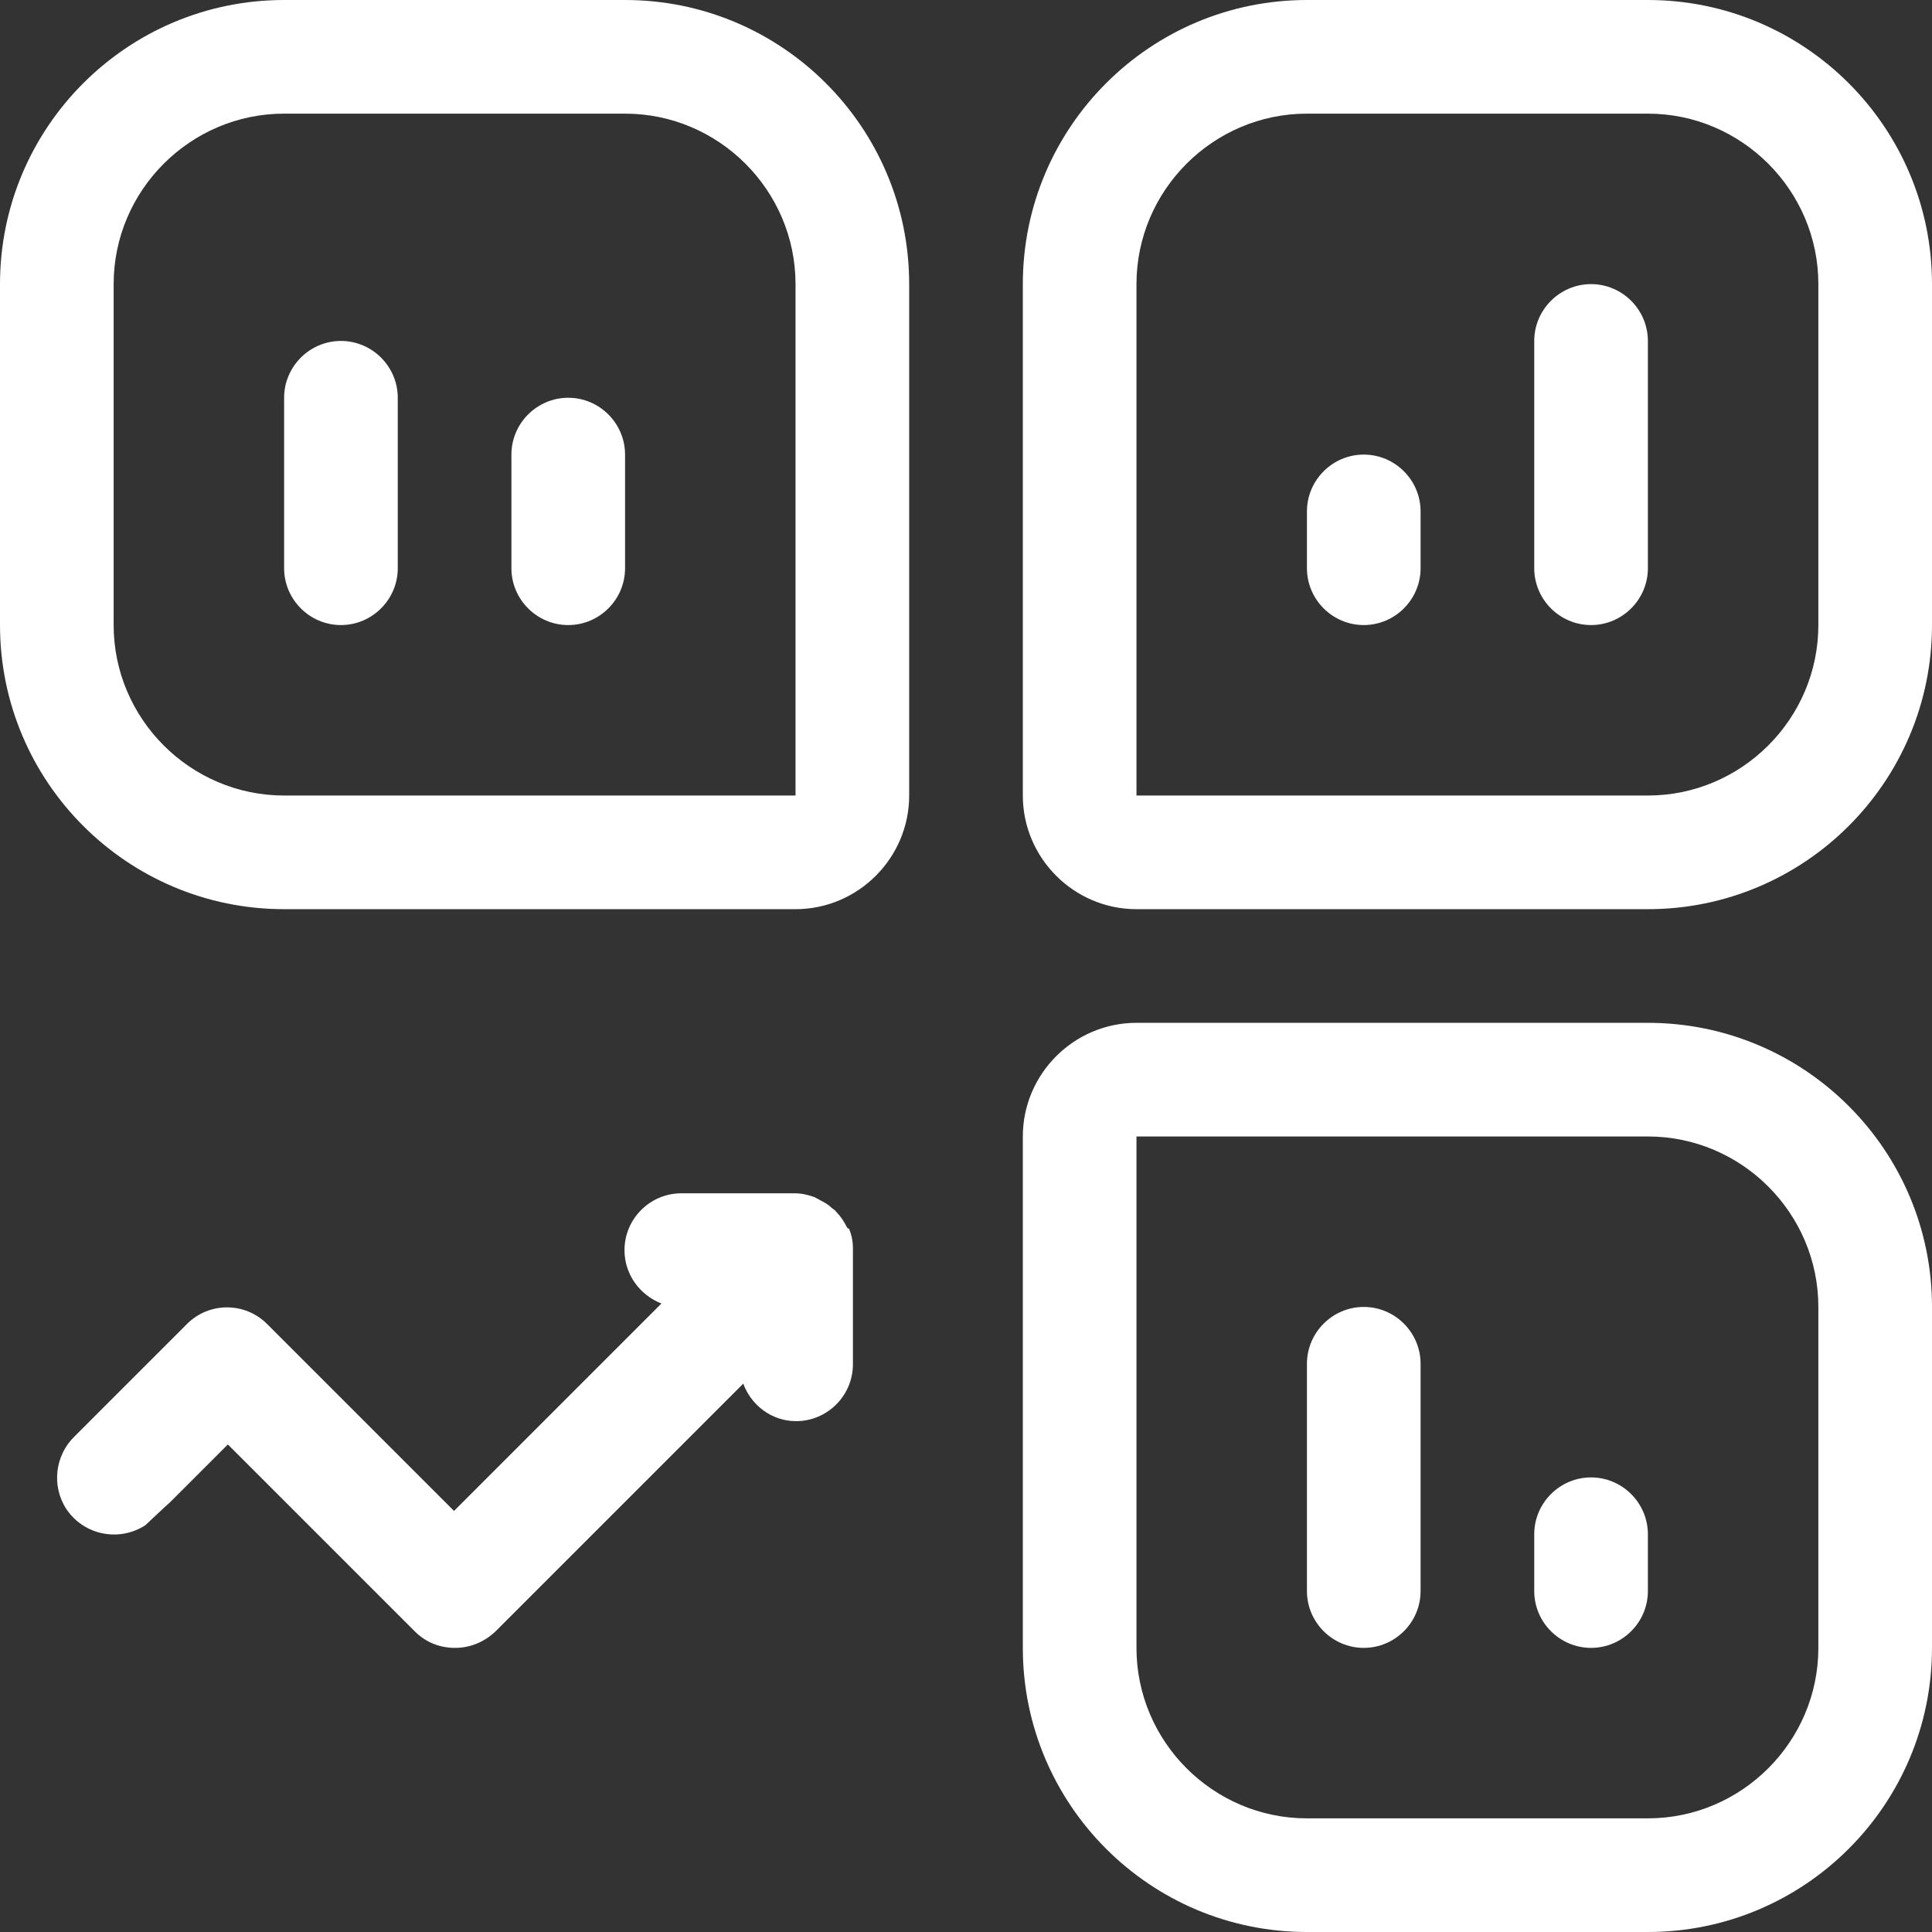 <svg width="34" height="34" viewBox="0 0 34 34" fill="none" xmlns="http://www.w3.org/2000/svg">
<rect x="0" y="0" width="34" height="34" fill="#333333" stroke="none"/>
<path d="M11 0H5C2.24 0 0 2.24 0 5V11C0 13.76 2.24 16 5 16H14C15.1 16 16 15.1 16 14V5C16 2.24 13.76 0 11 0ZM5 14C3.35 14 2 12.65 2 11V5C2 3.35 3.35 2 5 2H11C12.65 2 14 3.35 14 5V14H5Z" fill="white"/>
<path d="M10 7C9.45 7 9 7.45 9 8V10C9 10.55 9.45 11 10 11C10.55 11 11 10.55 11 10V8C11 7.45 10.55 7 10 7Z" fill="white"/>
<path d="M6 6C5.45 6 5 6.45 5 7V10C5 10.55 5.45 11 6 11C6.55 11 7 10.55 7 10V7C7 6.45 6.55 6 6 6Z" fill="white"/>
<path d="M29 0H23C20.24 0 18 2.24 18 5V14C18 15.1 18.9 16 20 16H29C31.76 16 34 13.76 34 11V5C34 2.24 31.76 0 29 0ZM32 11C32 12.65 30.65 14 29 14H20V5C20 3.35 21.35 2 23 2H29C30.65 2 32 3.35 32 5V11Z" fill="white"/>
<path d="M28 5C27.45 5 27 5.45 27 6V10C27 10.55 27.45 11 28 11C28.55 11 29 10.55 29 10V6C29 5.45 28.55 5 28 5Z" fill="white"/>
<path d="M24 8C23.45 8 23 8.45 23 9V10C23 10.55 23.45 11 24 11C24.55 11 25 10.55 25 10V9C25 8.45 24.55 8 24 8Z" fill="white"/>
<path d="M29 18H20C18.9 18 18 18.9 18 20V29C18 31.76 20.24 34 23 34H29C31.76 34 34 31.76 34 29V23C34 20.24 31.76 18 29 18ZM32 29C32 30.65 30.65 32 29 32H23C21.35 32 20 30.65 20 29V20H29C30.65 20 32 21.35 32 23V29Z" fill="white"/>
<path d="M28 26C27.45 26 27 26.45 27 27V28C27 28.55 27.45 29 28 29C28.55 29 29 28.55 29 28V27C29 26.45 28.55 26 28 26Z" fill="white"/>
<path d="M24 23C23.45 23 23 23.45 23 24V28C23 28.55 23.45 29 24 29C24.55 29 25 28.55 25 28V24C25 23.45 24.55 23 24 23Z" fill="white"/>
<path d="M14.92 21.62C14.92 21.62 14.91 21.6 14.9 21.59C14.85 21.49 14.79 21.4 14.72 21.33C14.7 21.3 14.67 21.28 14.64 21.26C14.58 21.2 14.51 21.16 14.43 21.12C14.4 21.1 14.37 21.09 14.34 21.07C14.23 21.03 14.11 21 13.99 21H11.99C11.44 21 10.99 21.45 10.99 22C10.99 22.43 11.26 22.79 11.64 22.94L7.99 26.59L4.7 23.3C4.31 22.91 3.68 22.91 3.29 23.3L1.31 25.28C0.97 25.61 0.9 26.15 1.17 26.56C1.48 27.02 2.1 27.14 2.56 26.84C2.56 26.84 2.94 26.48 2.99 26.44L4.01 25.42L7.3 28.71C7.5 28.91 7.75 29 8.01 29C8.27 29 8.52 28.9 8.72 28.71L13.08 24.35C13.22 24.73 13.58 25.01 14.01 25.01C14.56 25.01 15.01 24.56 15.01 24.01V22.01C15.01 22.01 15.01 21.99 15.01 21.97C15.01 21.85 14.99 21.74 14.94 21.62H14.92Z" fill="white"/>
</svg>
